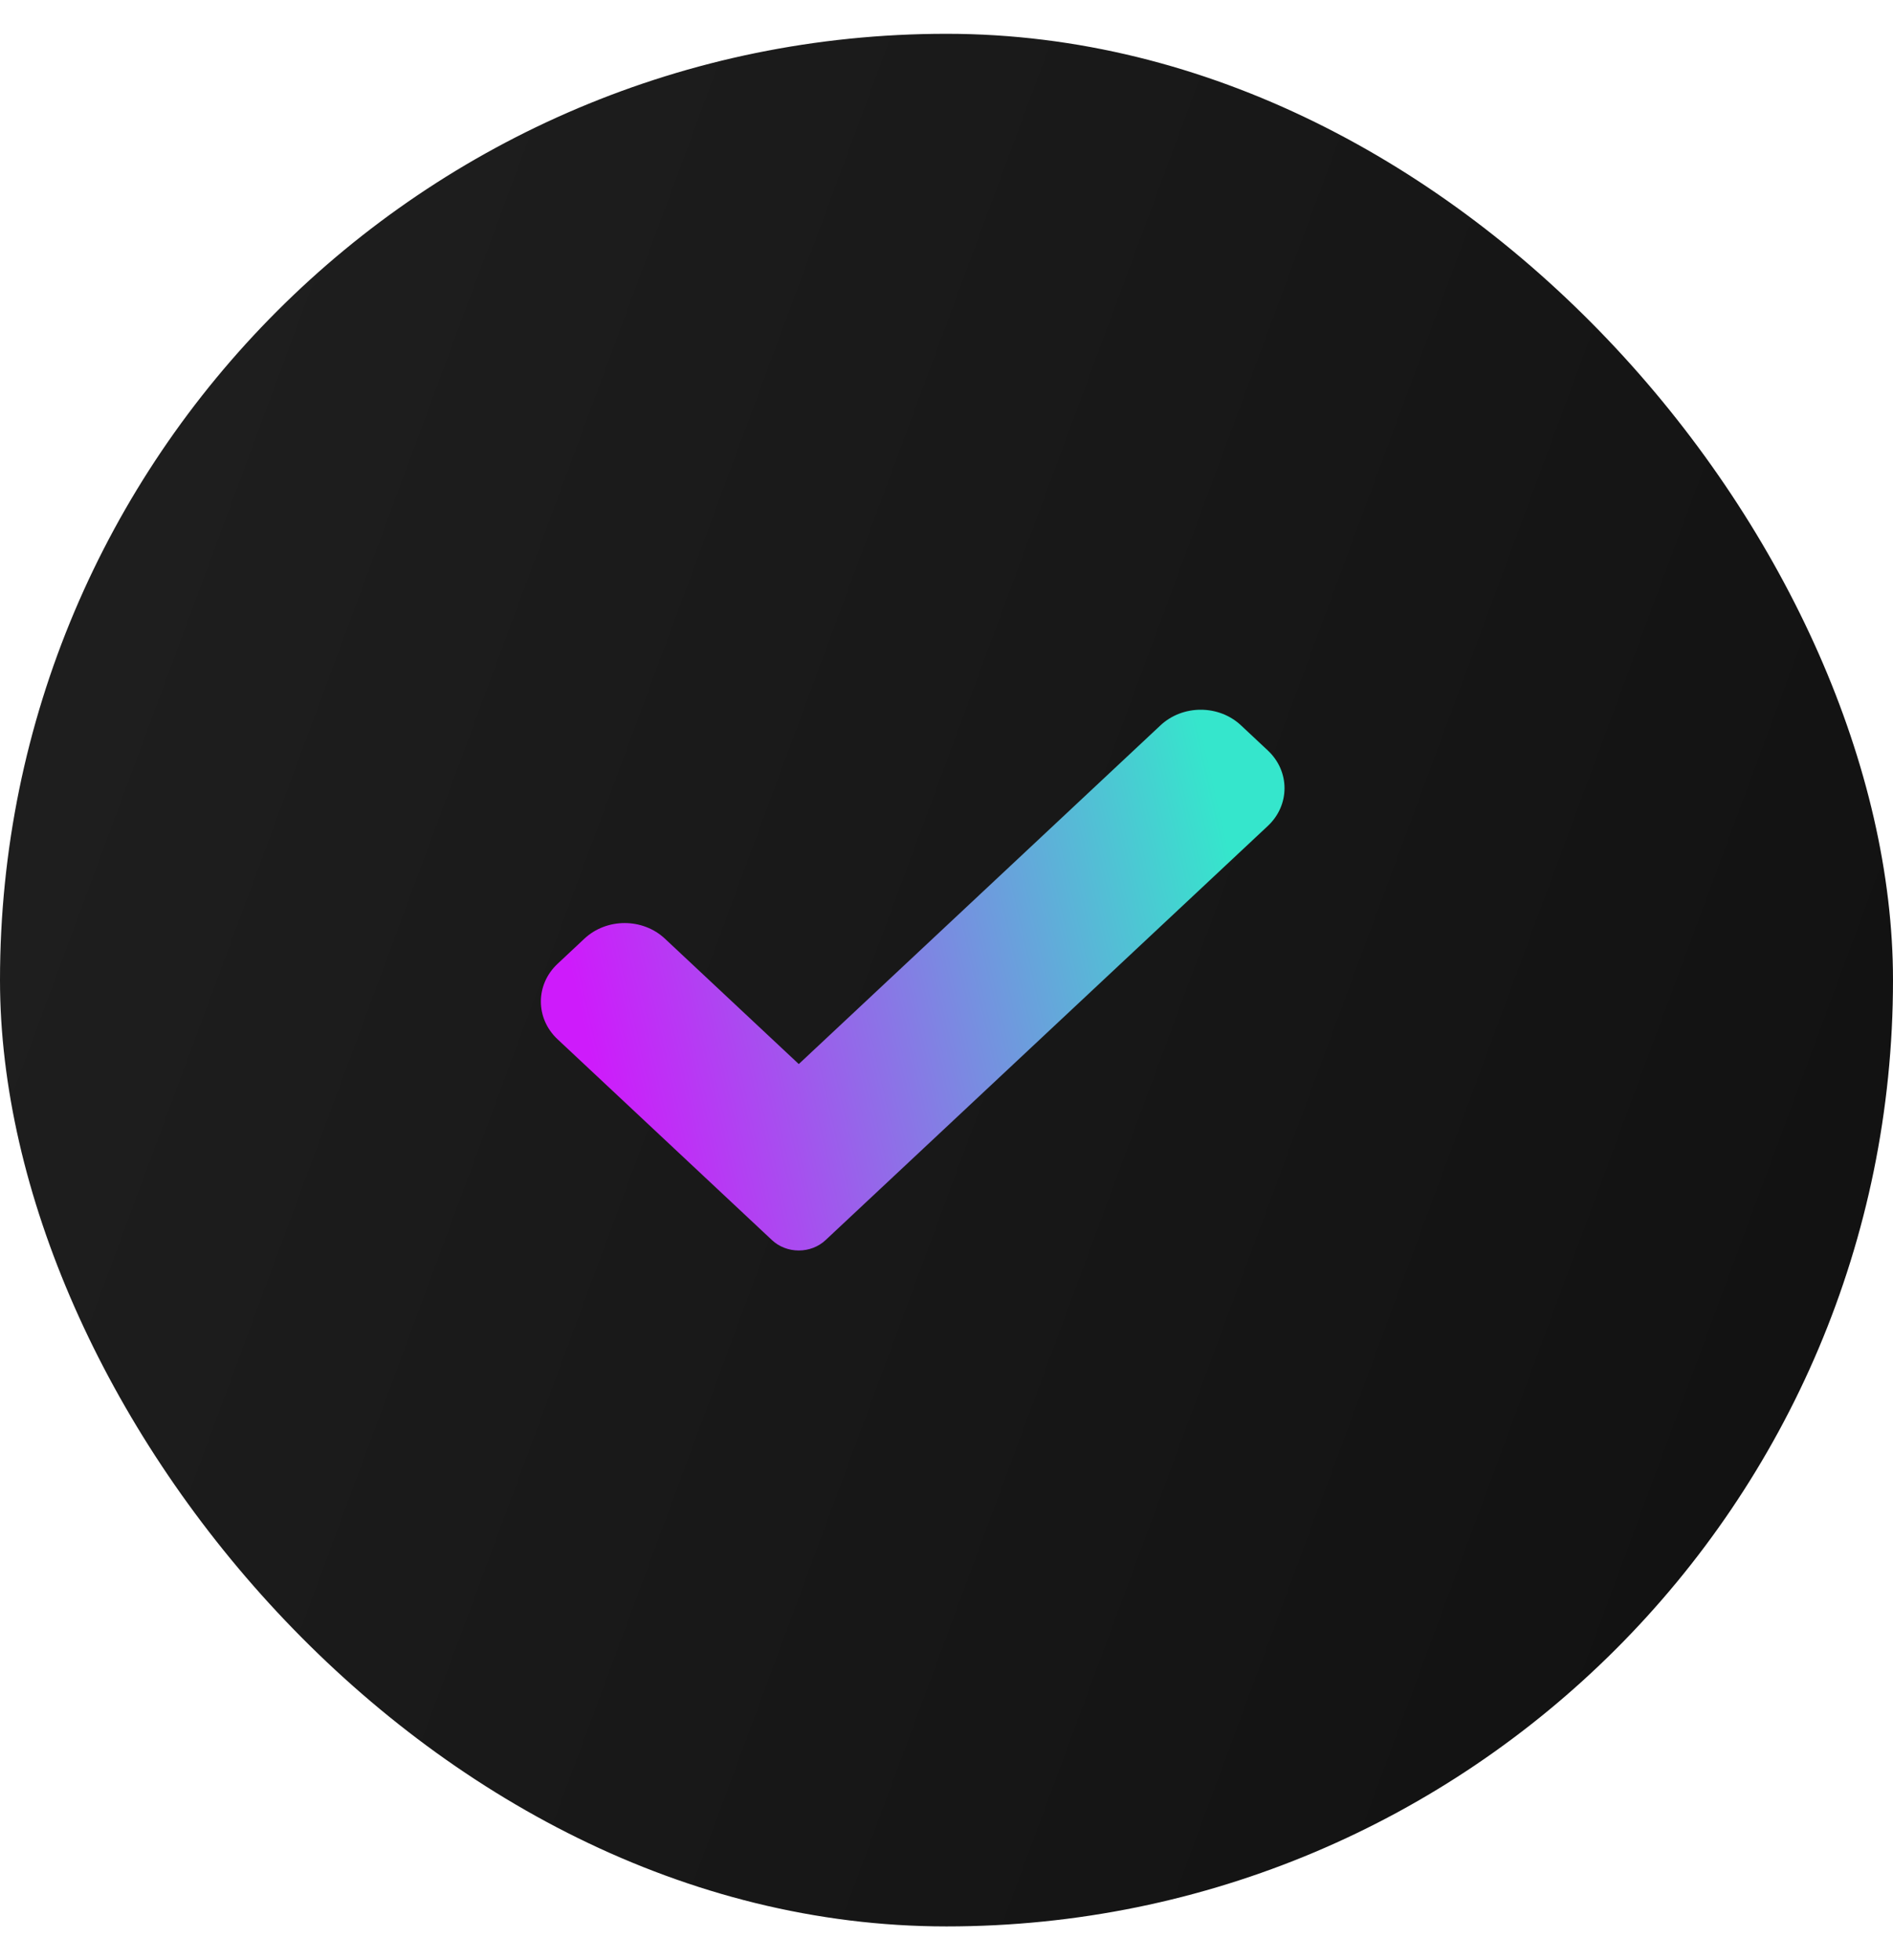 <svg xmlns="http://www.w3.org/2000/svg" width="28" height="29" viewBox="0 0 28 29" fill="none">
<rect y="0.5" width="28" height="28" rx="14" fill="url(#paint0_linear_2101_2751)"></rect>
<path d="M12.212 18.346C12.107 18.445 11.964 18.5 11.815 18.5C11.666 18.5 11.523 18.445 11.418 18.346L8.247 15.375C7.918 15.067 7.918 14.567 8.247 14.259L8.644 13.887C8.973 13.579 9.506 13.579 9.835 13.887L11.815 15.742L17.165 10.731C17.494 10.423 18.027 10.423 18.356 10.731L18.753 11.103C19.082 11.411 19.082 11.911 18.753 12.219L12.212 18.346Z" fill="url(#paint1_linear_2101_2751)"></path>
<defs>
<linearGradient id="paint0_linear_2101_2751" x1="0" y1="0.5" x2="33.742" y2="13.002" gradientUnits="userSpaceOnUse">
<stop stop-color="#202020"></stop>
<stop offset="1" stop-color="#101010"></stop>
</linearGradient>
<linearGradient id="paint1_linear_2101_2751" x1="9.392" y1="18.5" x2="19.036" y2="16.298" gradientUnits="userSpaceOnUse">
<stop stop-color="#CE1BFB"></stop>
<stop offset="1" stop-color="#35E6CC"></stop>
</linearGradient>
</defs>
</svg>
